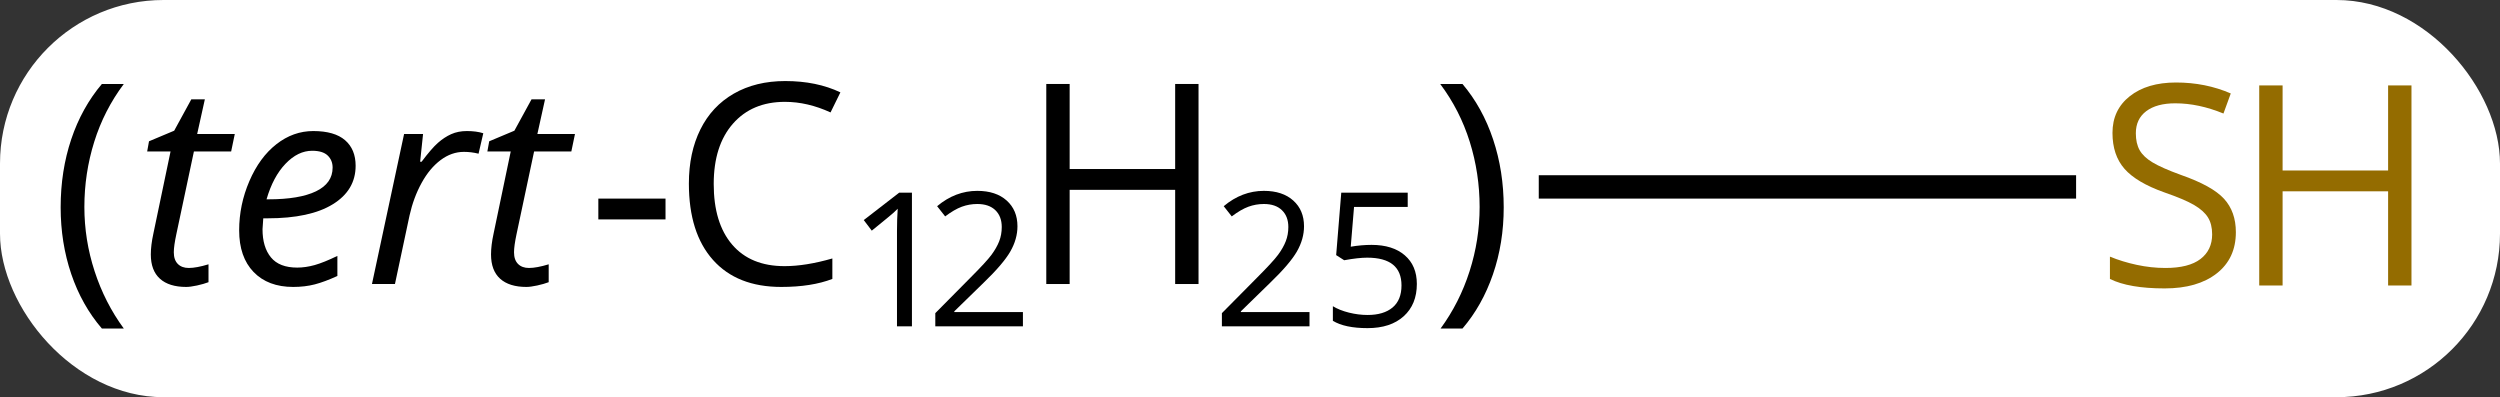 <svg width="107" viewBox="0 0 107 17" style="fill-opacity:1; color-rendering:auto; color-interpolation:auto; text-rendering:auto; stroke:black; stroke-linecap:square; stroke-miterlimit:10; shape-rendering:auto; stroke-opacity:1; fill:black; stroke-dasharray:none; font-weight:normal; stroke-width:1; font-family:'Open Sans'; font-style:normal; stroke-linejoin:miter; font-size:12; stroke-dashoffset:0; image-rendering:auto;" height="17" class="cas-substance-image" xmlns:xlink="http://www.w3.org/1999/xlink" xmlns="http://www.w3.org/2000/svg"><rect x="0" y="0" width="107" height="17" fill="#333333" stroke="none"/><svg class="cas-substance-single-component"><rect y="0" x="0" width="107" stroke="none" ry="7" rx="7" height="17" fill="white" class="cas-substance-group"/><svg y="0" x="0" width="107" viewBox="0 0 107 17" style="fill:black;" height="17" class="cas-substance-single-component-image"><svg><g><g transform="translate(78,8)" style="text-rendering:geometricPrecision; color-rendering:optimizeQuality; color-interpolation:linearRGB; stroke-linecap:butt; image-rendering:optimizeQuality;"><line y2="0" y1="0" x2="10.357" x1="-11.641" style="fill:none;"/><path style="stroke-linecap:square; stroke:none;" d="M-75.404 0.875 Q-75.404 -0.688 -74.951 -2.039 Q-74.498 -3.391 -73.639 -4.406 L-72.701 -4.406 Q-73.545 -3.281 -73.967 -1.93 Q-74.389 -0.578 -74.389 0.859 Q-74.389 2.266 -73.951 3.609 Q-73.514 4.953 -72.701 6.062 L-73.639 6.062 Q-74.498 5.062 -74.951 3.727 Q-75.404 2.391 -75.404 0.875 Z"/><path style="stroke-linecap:square; stroke:none;" d="M-69.92 3.469 Q-69.592 3.469 -69.076 3.312 L-69.076 4.078 Q-69.279 4.156 -69.568 4.219 Q-69.857 4.281 -70.029 4.281 Q-70.764 4.281 -71.154 3.93 Q-71.545 3.578 -71.545 2.891 Q-71.545 2.5 -71.436 2 L-70.701 -1.516 L-71.701 -1.516 L-71.623 -1.953 L-70.545 -2.406 L-69.811 -3.75 L-69.232 -3.75 L-69.561 -2.266 L-67.951 -2.266 L-68.107 -1.516 L-69.701 -1.516 L-70.451 2.016 Q-70.561 2.531 -70.561 2.797 Q-70.561 3.125 -70.389 3.297 Q-70.217 3.469 -69.92 3.469 ZM-65.451 4.281 Q-66.529 4.281 -67.147 3.641 Q-67.764 3 -67.764 1.859 Q-67.764 0.766 -67.326 -0.25 Q-66.889 -1.266 -66.17 -1.828 Q-65.451 -2.391 -64.592 -2.391 Q-63.685 -2.391 -63.232 -2 Q-62.779 -1.609 -62.779 -0.906 Q-62.779 0.141 -63.756 0.742 Q-64.732 1.344 -66.545 1.344 L-66.732 1.344 L-66.764 1.812 Q-66.764 2.578 -66.404 3.016 Q-66.045 3.453 -65.279 3.453 Q-64.92 3.453 -64.529 3.344 Q-64.139 3.234 -63.56 2.953 L-63.56 3.812 Q-64.107 4.062 -64.529 4.172 Q-64.951 4.281 -65.451 4.281 ZM-64.639 -1.547 Q-65.248 -1.547 -65.779 -0.992 Q-66.311 -0.438 -66.592 0.531 L-66.514 0.531 Q-65.186 0.531 -64.475 0.188 Q-63.764 -0.156 -63.764 -0.828 Q-63.764 -1.141 -63.975 -1.344 Q-64.186 -1.547 -64.639 -1.547 ZM-58.018 -2.391 Q-57.611 -2.391 -57.315 -2.297 L-57.518 -1.422 Q-57.83 -1.5 -58.143 -1.5 Q-58.674 -1.5 -59.143 -1.148 Q-59.611 -0.797 -59.955 -0.172 Q-60.299 0.453 -60.471 1.219 L-61.096 4.156 L-62.08 4.156 L-60.705 -2.266 L-59.893 -2.266 L-60.018 -1.078 L-59.955 -1.078 Q-59.533 -1.641 -59.26 -1.883 Q-58.986 -2.125 -58.69 -2.258 Q-58.393 -2.391 -58.018 -2.391 ZM-55.359 3.469 Q-55.031 3.469 -54.516 3.312 L-54.516 4.078 Q-54.719 4.156 -55.008 4.219 Q-55.297 4.281 -55.469 4.281 Q-56.203 4.281 -56.594 3.93 Q-56.984 3.578 -56.984 2.891 Q-56.984 2.5 -56.875 2 L-56.141 -1.516 L-57.141 -1.516 L-57.062 -1.953 L-55.984 -2.406 L-55.25 -3.75 L-54.672 -3.75 L-55 -2.266 L-53.391 -2.266 L-53.547 -1.516 L-55.141 -1.516 L-55.891 2.016 Q-56 2.531 -56 2.797 Q-56 3.125 -55.828 3.297 Q-55.656 3.469 -55.359 3.469 Z"/><path style="stroke-linecap:square; stroke:none;" d="M-52.391 1.391 L-52.391 0.5 L-49.516 0.5 L-49.516 1.391 L-52.391 1.391 Z"/><path style="stroke-linecap:square; stroke:none;" d="M-44.406 -3.641 Q-45.812 -3.641 -46.633 -2.703 Q-47.453 -1.766 -47.453 -0.125 Q-47.453 1.547 -46.664 2.469 Q-45.875 3.391 -44.422 3.391 Q-43.516 3.391 -42.375 3.062 L-42.375 3.938 Q-43.266 4.281 -44.562 4.281 Q-46.453 4.281 -47.484 3.125 Q-48.516 1.969 -48.516 -0.141 Q-48.516 -1.469 -48.023 -2.461 Q-47.531 -3.453 -46.594 -3.992 Q-45.656 -4.531 -44.391 -4.531 Q-43.047 -4.531 -42.031 -4.047 L-42.453 -3.188 Q-43.438 -3.641 -44.406 -3.641 Z"/><path style="stroke-linecap:square; stroke:none;" d="M-38.969 5.966 L-39.609 5.966 L-39.609 1.887 Q-39.609 1.387 -39.578 0.934 Q-39.656 1.012 -39.758 1.106 Q-39.859 1.2 -40.688 1.872 L-41.031 1.419 L-39.516 0.247 L-38.969 0.247 L-38.969 5.966 Z"/><path style="stroke-linecap:square; stroke:none;" d="M-34.219 5.966 L-37.969 5.966 L-37.969 5.403 L-36.469 3.888 Q-35.781 3.2 -35.562 2.903 Q-35.344 2.606 -35.234 2.325 Q-35.125 2.044 -35.125 1.716 Q-35.125 1.262 -35.398 0.997 Q-35.672 0.731 -36.172 0.731 Q-36.516 0.731 -36.836 0.848 Q-37.156 0.966 -37.547 1.262 L-37.891 0.825 Q-37.109 0.169 -36.172 0.169 Q-35.375 0.169 -34.914 0.583 Q-34.453 0.997 -34.453 1.684 Q-34.453 2.231 -34.758 2.763 Q-35.062 3.294 -35.906 4.106 L-37.156 5.325 L-37.156 5.356 L-34.219 5.356 L-34.219 5.966 Z"/><path style="stroke-linecap:square; stroke:none;" d="M-26.703 4.156 L-27.703 4.156 L-27.703 0.125 L-32.219 0.125 L-32.219 4.156 L-33.219 4.156 L-33.219 -4.406 L-32.219 -4.406 L-32.219 -0.766 L-27.703 -0.766 L-27.703 -4.406 L-26.703 -4.406 L-26.703 4.156 Z"/><path style="stroke-linecap:square; stroke:none;" d="M-21.953 5.966 L-25.703 5.966 L-25.703 5.403 L-24.203 3.888 Q-23.516 3.2 -23.297 2.903 Q-23.078 2.606 -22.969 2.325 Q-22.859 2.044 -22.859 1.716 Q-22.859 1.262 -23.133 0.997 Q-23.406 0.731 -23.906 0.731 Q-24.25 0.731 -24.57 0.848 Q-24.891 0.966 -25.281 1.262 L-25.625 0.825 Q-24.844 0.169 -23.906 0.169 Q-23.109 0.169 -22.648 0.583 Q-22.188 0.997 -22.188 1.684 Q-22.188 2.231 -22.492 2.763 Q-22.797 3.294 -23.641 4.106 L-24.891 5.325 L-24.891 5.356 L-21.953 5.356 L-21.953 5.966 Z"/><path style="stroke-linecap:square; stroke:none;" d="M-19.297 2.481 Q-18.391 2.481 -17.875 2.927 Q-17.359 3.372 -17.359 4.153 Q-17.359 5.028 -17.922 5.536 Q-18.484 6.044 -19.469 6.044 Q-20.438 6.044 -20.953 5.731 L-20.953 5.106 Q-20.672 5.278 -20.266 5.38 Q-19.859 5.481 -19.469 5.481 Q-18.781 5.481 -18.398 5.161 Q-18.016 4.841 -18.016 4.216 Q-18.016 3.028 -19.484 3.028 Q-19.859 3.028 -20.469 3.138 L-20.812 2.919 L-20.594 0.247 L-17.75 0.247 L-17.75 0.856 L-20.047 0.856 L-20.188 2.559 Q-19.734 2.481 -19.297 2.481 Z"/><path style="stroke-linecap:square; stroke:none;" d="M-13.641 0.875 Q-13.641 2.406 -14.102 3.742 Q-14.562 5.078 -15.406 6.062 L-16.344 6.062 Q-15.531 4.953 -15.102 3.609 Q-14.672 2.266 -14.672 0.859 Q-14.672 -0.578 -15.094 -1.93 Q-15.516 -3.281 -16.359 -4.406 L-15.406 -4.406 Q-14.547 -3.391 -14.094 -2.031 Q-13.641 -0.672 -13.641 0.875 Z"/></g><g transform="translate(78,8)" style="fill:rgb(148,108,0); text-rendering:geometricPrecision; color-rendering:optimizeQuality; image-rendering:optimizeQuality; font-family:'Open Sans'; stroke:rgb(148,108,0); color-interpolation:linearRGB;"><path style="stroke:none;" d="M17.695 1.938 Q17.695 3.062 16.875 3.703 Q16.055 4.344 14.648 4.344 Q13.117 4.344 12.305 3.938 L12.305 2.984 Q12.836 3.203 13.453 3.336 Q14.07 3.469 14.68 3.469 Q15.68 3.469 16.18 3.086 Q16.68 2.703 16.68 2.031 Q16.68 1.594 16.5 1.305 Q16.32 1.016 15.906 0.773 Q15.492 0.531 14.633 0.234 Q13.445 -0.188 12.93 -0.773 Q12.414 -1.359 12.414 -2.312 Q12.414 -3.297 13.156 -3.883 Q13.898 -4.469 15.133 -4.469 Q16.398 -4.469 17.477 -4 L17.164 -3.141 Q16.102 -3.578 15.102 -3.578 Q14.305 -3.578 13.859 -3.242 Q13.414 -2.906 13.414 -2.297 Q13.414 -1.859 13.578 -1.57 Q13.742 -1.281 14.133 -1.047 Q14.523 -0.812 15.336 -0.516 Q16.68 -0.047 17.188 0.508 Q17.695 1.062 17.695 1.938 Z"/><path style="stroke:none;" d="M25.211 4.219 L24.211 4.219 L24.211 0.188 L19.695 0.188 L19.695 4.219 L18.695 4.219 L18.695 -4.344 L19.695 -4.344 L19.695 -0.703 L24.211 -0.703 L24.211 -4.344 L25.211 -4.344 L25.211 4.219 Z"/></g></g></svg></svg></svg></svg>